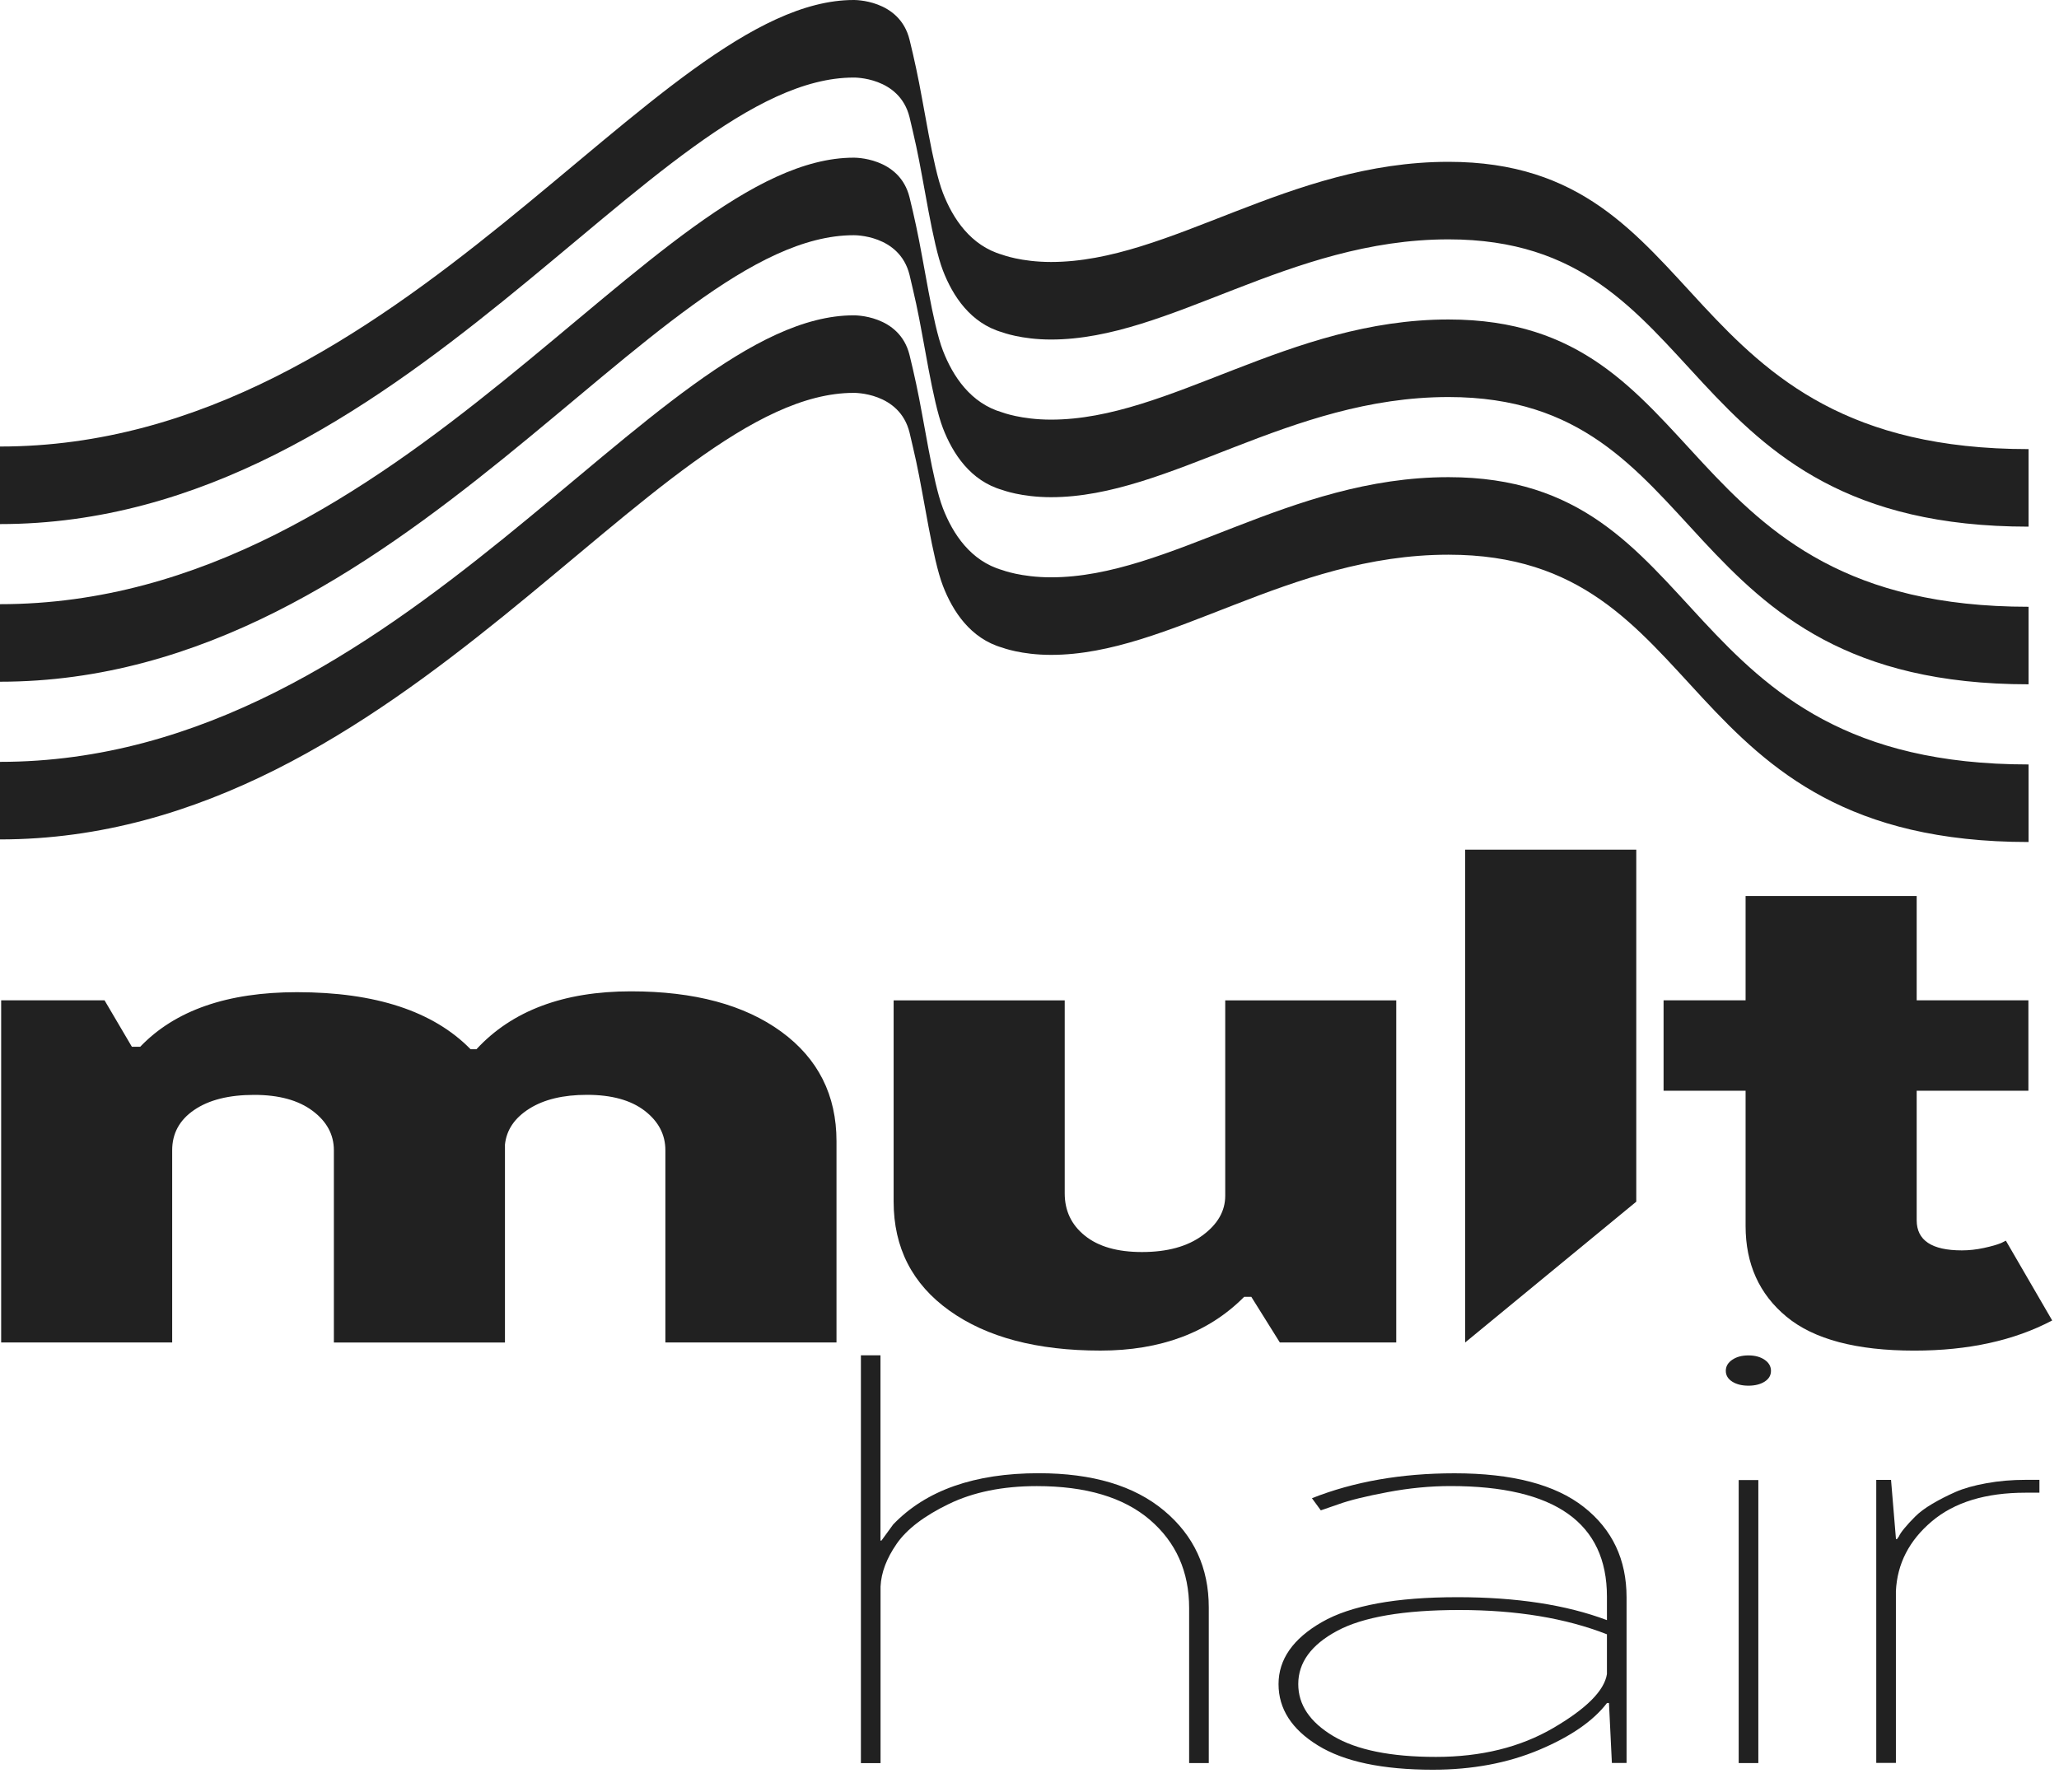 <svg width="85" height="74" viewBox="0 0 85 74" fill="none" xmlns="http://www.w3.org/2000/svg">
<path d="M35.537 55.954H36.348V63.605H36.387L36.873 62.938C38.226 61.528 40.23 60.823 42.88 60.823C45.098 60.823 46.823 61.337 48.056 62.368C49.288 63.398 49.901 64.727 49.901 66.361V72.789H49.09V66.39C49.09 64.887 48.549 63.673 47.469 62.746C46.385 61.819 44.832 61.355 42.802 61.355C41.394 61.355 40.184 61.601 39.169 62.093C38.154 62.584 37.438 63.131 37.019 63.733C36.601 64.336 36.377 64.925 36.351 65.501V72.791H35.54V55.954H35.537Z" fill="#212121"/>
<path d="M67.152 72.786H66.542L66.422 70.309H66.341C65.773 71.052 64.839 71.697 63.539 72.244C62.242 72.79 60.779 73.064 59.154 73.064C57.072 73.064 55.489 72.73 54.406 72.061C53.323 71.394 52.781 70.55 52.781 69.529C52.781 68.509 53.378 67.655 54.568 66.971C55.758 66.284 57.627 65.941 60.169 65.941C62.605 65.941 64.661 66.257 66.338 66.888V65.915C66.338 62.874 64.187 61.353 59.884 61.353C59.047 61.353 58.181 61.435 57.286 61.604C56.394 61.771 55.716 61.938 55.256 62.104L54.526 62.356L54.16 61.855C55.891 61.169 57.853 60.826 60.046 60.826C62.426 60.826 64.207 61.291 65.384 62.218C66.561 63.145 67.148 64.387 67.148 65.946V72.786H67.152ZM64.126 71.339C65.491 70.541 66.231 69.8 66.338 69.114V67.473C64.632 66.806 62.605 66.47 60.25 66.47C57.951 66.47 56.268 66.757 55.197 67.333C54.13 67.906 53.595 68.64 53.595 69.529C53.595 70.383 54.075 71.097 55.035 71.672C55.995 72.246 57.409 72.535 59.277 72.535C61.145 72.535 62.76 72.137 64.126 71.339Z" fill="#212121"/>
<path d="M71.511 57.042C71.336 56.931 71.245 56.782 71.245 56.597C71.245 56.413 71.333 56.259 71.511 56.139C71.686 56.019 71.91 55.959 72.179 55.959C72.448 55.959 72.672 56.019 72.847 56.139C73.022 56.259 73.11 56.413 73.11 56.597C73.11 56.782 73.022 56.931 72.847 57.042C72.672 57.153 72.448 57.209 72.179 57.209C71.91 57.209 71.686 57.153 71.511 57.042ZM71.777 61.104H72.588V72.789H71.777V61.104V61.104Z" fill="#212121"/>
<path d="M84.192 61.627H83.624C81.974 61.627 80.683 62.02 79.749 62.81C78.815 63.599 78.322 64.557 78.267 65.689V72.783H77.456V61.098H78.066L78.27 63.546H78.309L78.39 63.434C78.419 63.361 78.491 63.25 78.614 63.101C78.737 62.952 78.883 62.79 79.061 62.614C79.237 62.438 79.473 62.261 79.772 62.085C80.07 61.909 80.388 61.747 80.725 61.598C81.062 61.449 81.49 61.329 82.003 61.236C82.519 61.142 83.057 61.096 83.624 61.096H84.192V61.627V61.627Z" fill="#212121"/>
<path d="M7.111 55.424H0.048V41.299H4.316L5.444 43.216H5.788C7.228 41.713 9.385 40.963 12.261 40.963C15.498 40.963 17.888 41.748 19.426 43.318H19.669C21.141 41.726 23.265 40.928 26.048 40.928C28.662 40.928 30.731 41.484 32.252 42.593C33.773 43.705 34.532 45.21 34.532 47.115V55.424H27.468V47.487C27.468 46.837 27.18 46.293 26.609 45.855C26.038 45.419 25.247 45.201 24.232 45.201C23.253 45.201 22.458 45.39 21.851 45.773C21.245 46.155 20.911 46.646 20.846 47.253V55.426H13.783V47.489C13.783 46.84 13.487 46.295 12.897 45.857C12.31 45.421 11.509 45.203 10.494 45.203C9.45 45.203 8.623 45.41 8.016 45.826C7.41 46.239 7.108 46.795 7.108 47.489V55.424H7.111Z" fill="#212121"/>
<path d="M50.577 41.3H57.64V55.424H52.834L51.657 53.541H51.361C49.892 55.022 47.911 55.76 45.426 55.76C42.813 55.76 40.734 55.211 39.197 54.112C37.659 53.014 36.891 51.511 36.891 49.606V41.3H43.954V49.27C43.954 49.986 44.23 50.571 44.788 51.017C45.346 51.467 46.13 51.691 47.142 51.691C48.19 51.691 49.023 51.462 49.646 51.002C50.269 50.542 50.58 49.999 50.58 49.37V41.3H50.577Z" fill="#212121"/>
<path d="M60.485 35.079H67.549V49.612L60.485 55.425V35.079Z" fill="#212121"/>
<path d="M72.062 41.298V36.994H79.125V41.298H83.737V45.031H79.125V50.378C79.125 51.21 79.748 51.623 80.99 51.623C81.285 51.623 81.587 51.59 81.898 51.523C82.209 51.456 82.446 51.388 82.608 51.321L82.806 51.221L84.719 54.516C83.15 55.345 81.253 55.761 79.028 55.761C76.641 55.761 74.883 55.296 73.754 54.364C72.626 53.433 72.062 52.183 72.062 50.614V45.031H68.676V41.298H72.062V41.298Z" fill="#212121"/>
<path d="M0 31.454C16.657 31.454 27.009 13.019 35.24 13.019C35.24 13.019 37.137 12.981 37.549 14.662C37.64 15.031 37.734 15.438 37.821 15.847C38.142 17.312 38.496 19.871 38.927 20.987C39.336 22.041 40.069 23.161 41.379 23.537C41.379 23.537 42.157 23.835 43.39 23.835C48.293 23.835 53.197 19.7 59.797 19.7C70.746 19.7 68.874 31.561 83.744 31.561V34.763C68.874 34.763 70.746 22.901 59.797 22.901C53.197 22.901 48.293 27.037 43.39 27.037C42.157 27.037 41.379 26.739 41.379 26.739C40.066 26.363 39.333 25.242 38.927 24.189C38.496 23.073 38.142 20.513 37.821 19.048C37.731 18.637 37.636 18.23 37.549 17.863C37.137 16.182 35.24 16.22 35.24 16.22C27.009 16.22 16.657 34.656 0 34.656V31.454Z" fill="#212121"/>
<path d="M0 24.944C16.657 24.944 27.009 6.51 35.24 6.51C35.24 6.51 37.137 6.472 37.549 8.153C37.64 8.522 37.734 8.929 37.821 9.338C38.142 10.803 38.496 13.362 38.927 14.478C39.336 15.531 40.069 16.652 41.379 17.027C41.379 17.027 42.157 17.325 43.39 17.325C48.293 17.325 53.197 13.19 59.797 13.19C70.746 13.19 68.874 25.051 83.744 25.051V28.252C68.874 28.252 70.746 16.392 59.797 16.392C53.197 16.392 48.293 20.527 43.39 20.527C42.157 20.527 41.379 20.229 41.379 20.229C40.066 19.853 39.333 18.733 38.927 17.679C38.496 16.563 38.142 14.004 37.821 12.539C37.731 12.128 37.636 11.721 37.549 11.354C37.137 9.673 35.24 9.711 35.24 9.711C27.009 9.711 16.657 28.145 0 28.145V24.944Z" fill="#212121"/>
<path d="M0 18.435C16.657 18.435 27.009 7.00071e-05 35.24 7.00071e-05C35.24 7.00071e-05 37.137 -0.038 37.549 1.643C37.64 2.012 37.734 2.419 37.821 2.828C38.142 4.293 38.496 6.852 38.927 7.968C39.336 9.022 40.069 10.142 41.379 10.518C41.379 10.518 42.157 10.816 43.39 10.816C48.294 10.816 53.197 6.681 59.797 6.681C70.746 6.681 68.874 18.542 83.744 18.542V21.743C68.874 21.743 70.746 9.882 59.797 9.882C53.197 9.882 48.294 14.018 43.39 14.018C42.157 14.018 41.379 13.72 41.379 13.72C40.066 13.344 39.333 12.223 38.927 11.17C38.496 10.053 38.142 7.495 37.821 6.029C37.731 5.618 37.637 5.211 37.549 4.844C37.137 3.164 35.24 3.202 35.24 3.202C27.009 3.202 16.657 21.637 0 21.637V18.435Z" fill="#212121"/>
</svg>
